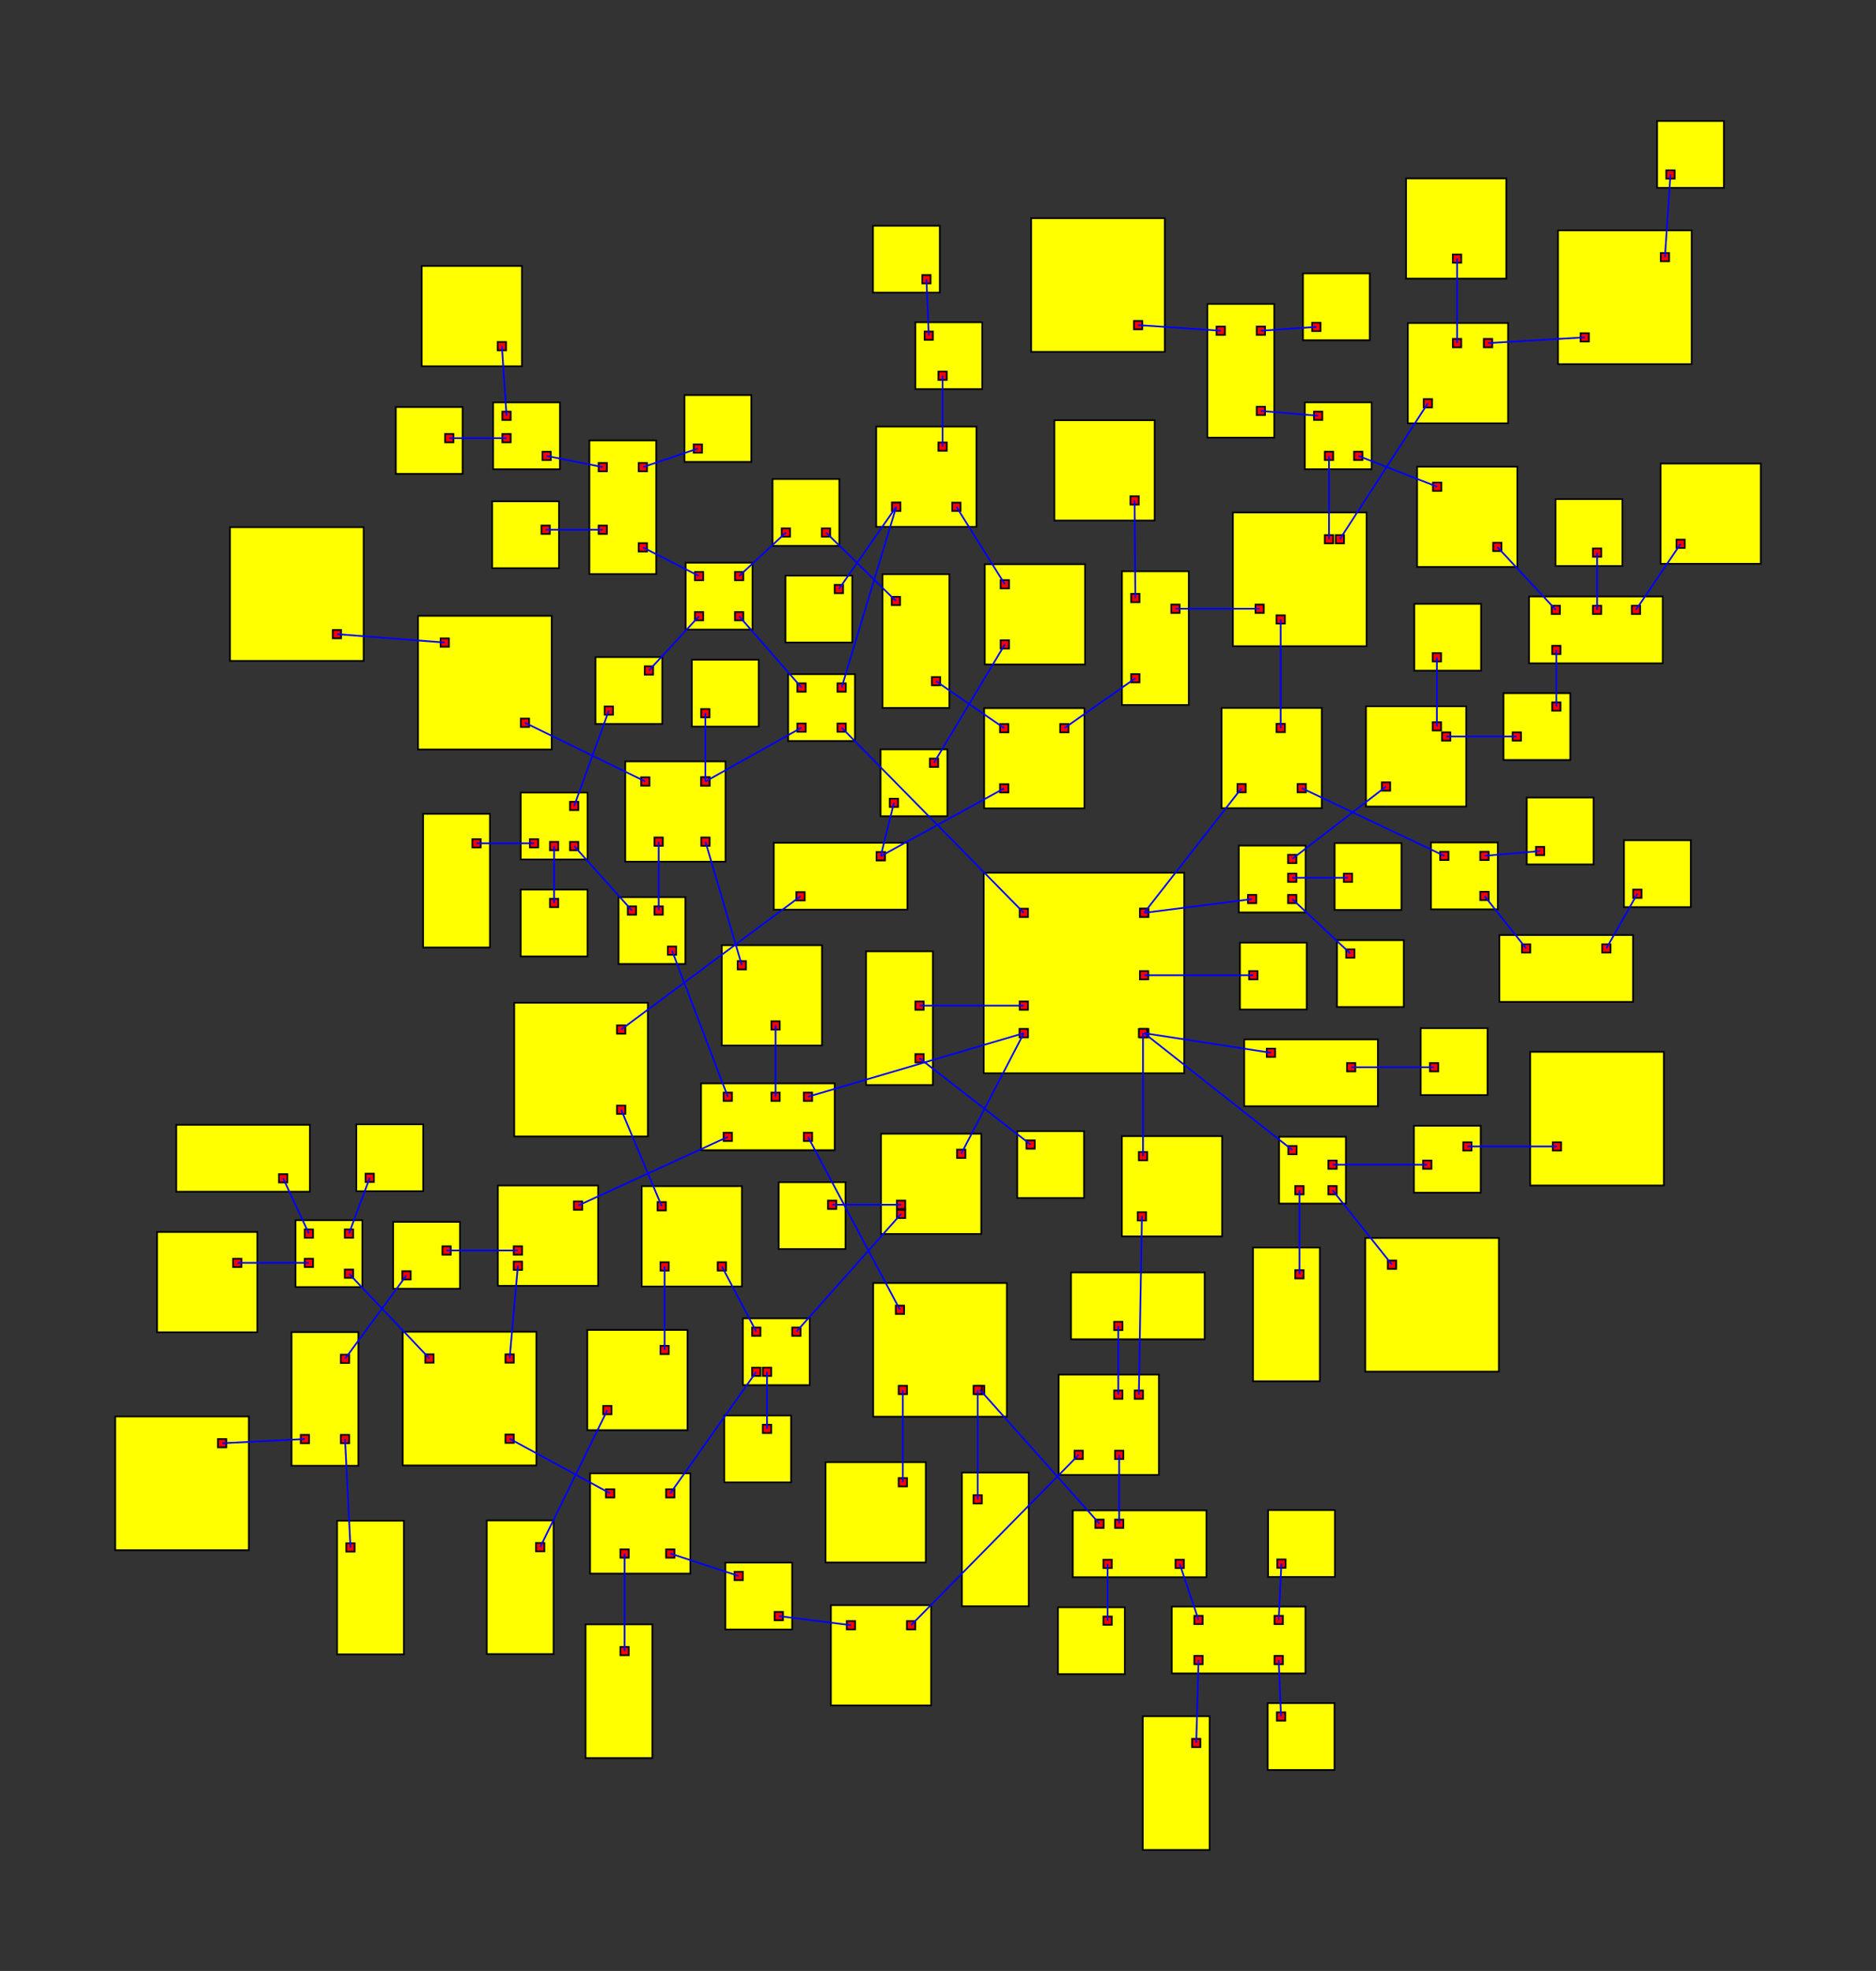 <svg width="100%" height="100%" viewBox="-291.196 -284.436 561.467 589.745"  xmlns="http://www.w3.org/2000/svg" xmlns:xlink="http://www.w3.org/1999/xlink" version="1.1">
<rect x="-291.196" y="-284.436" width="561.467" height="589.745" fill="#333333" stroke="none"/>
<rect x="3.226" y="-23.294" width="60" height="60" fill="yellow" stroke="black" stroke-width="0.5"><title>room 0</title></rect><rect x="49.976" y="23.456" width="2.5" height="2.5" fill="red" stroke="black" stroke-width="0.5"></rect><rect x="49.976" y="23.456" width="2.5" height="2.5" fill="red" stroke="black" stroke-width="0.5"></rect><rect x="13.976" y="23.456" width="2.5" height="2.5" fill="red" stroke="black" stroke-width="0.5"></rect><rect x="49.648" y="23.456" width="2.5" height="2.5" fill="red" stroke="black" stroke-width="0.5"></rect><rect x="13.976" y="23.456" width="2.5" height="2.5" fill="red" stroke="black" stroke-width="0.5"></rect><rect x="49.976" y="-12.544" width="2.5" height="2.5" fill="red" stroke="black" stroke-width="0.5"></rect><rect x="49.976" y="-12.544" width="2.5" height="2.5" fill="red" stroke="black" stroke-width="0.5"></rect><rect x="13.976" y="-12.544" width="2.5" height="2.5" fill="red" stroke="black" stroke-width="0.5"></rect><rect x="49.976" y="6.125" width="2.5" height="2.5" fill="red" stroke="black" stroke-width="0.5"></rect><rect x="13.976" y="15.215" width="2.5" height="2.5" fill="red" stroke="black" stroke-width="0.5"></rect>
<rect x="81.194" y="26.575" width="40" height="20" fill="yellow" stroke="black" stroke-width="0.5"><title>room 1</title></rect><rect x="87.944" y="29.325" width="2.5" height="2.5" fill="red" stroke="black" stroke-width="0.5"></rect><rect x="111.944" y="33.651" width="2.5" height="2.5" fill="red" stroke="black" stroke-width="0.5"></rect>
<rect x="91.621" y="55.705" width="20" height="20" fill="yellow" stroke="black" stroke-width="0.5"><title>room 2</title></rect><rect x="94.371" y="58.455" width="2.5" height="2.5" fill="red" stroke="black" stroke-width="0.5"></rect><rect x="96.466" y="70.455" width="2.5" height="2.5" fill="red" stroke="black" stroke-width="0.5"></rect><rect x="106.37" y="70.455" width="2.5" height="2.5" fill="red" stroke="black" stroke-width="0.5"></rect><rect x="106.37" y="62.815" width="2.5" height="2.5" fill="red" stroke="black" stroke-width="0.5"></rect>
<rect x="-81.376" y="39.732" width="40" height="20" fill="yellow" stroke="black" stroke-width="0.5"><title>room 3</title></rect><rect x="-50.626" y="42.482" width="2.5" height="2.5" fill="red" stroke="black" stroke-width="0.5"></rect><rect x="-50.626" y="54.482" width="2.5" height="2.5" fill="red" stroke="black" stroke-width="0.5"></rect><rect x="-60.329" y="42.482" width="2.5" height="2.5" fill="red" stroke="black" stroke-width="0.5"></rect><rect x="-74.626" y="54.482" width="2.5" height="2.5" fill="red" stroke="black" stroke-width="0.5"></rect><rect x="-74.626" y="42.482" width="2.5" height="2.5" fill="red" stroke="black" stroke-width="0.5"></rect>
<rect x="44.571" y="55.519" width="30" height="30" fill="yellow" stroke="black" stroke-width="0.5"><title>room 4</title></rect><rect x="49.648" y="60.269" width="2.5" height="2.5" fill="red" stroke="black" stroke-width="0.5"></rect><rect x="49.321" y="78.269" width="2.5" height="2.5" fill="red" stroke="black" stroke-width="0.5"></rect>
<rect x="-27.513" y="54.796" width="30" height="30" fill="yellow" stroke="black" stroke-width="0.5"><title>room 5</title></rect><rect x="-4.763" y="59.546" width="2.5" height="2.5" fill="red" stroke="black" stroke-width="0.5"></rect><rect x="-22.763" y="74.806" width="2.5" height="2.5" fill="red" stroke="black" stroke-width="0.5"></rect><rect x="-22.763" y="77.546" width="2.5" height="2.5" fill="red" stroke="black" stroke-width="0.5"></rect>
<rect x="79.554" y="-31.423" width="20" height="20" fill="yellow" stroke="black" stroke-width="0.5"><title>room 6</title></rect><rect x="82.304" y="-16.673" width="2.5" height="2.5" fill="red" stroke="black" stroke-width="0.5"></rect><rect x="94.304" y="-28.673" width="2.5" height="2.5" fill="red" stroke="black" stroke-width="0.5"></rect><rect x="94.304" y="-16.673" width="2.5" height="2.5" fill="red" stroke="black" stroke-width="0.5"></rect><rect x="94.304" y="-23.041" width="2.5" height="2.5" fill="red" stroke="black" stroke-width="0.5"></rect>
<rect x="74.404" y="-72.609" width="30" height="30" fill="yellow" stroke="black" stroke-width="0.5"><title>room 7</title></rect><rect x="79.154" y="-49.858" width="2.5" height="2.5" fill="red" stroke="black" stroke-width="0.5"></rect><rect x="90.853" y="-67.859" width="2.5" height="2.5" fill="red" stroke="black" stroke-width="0.5"></rect><rect x="97.154" y="-49.858" width="2.5" height="2.5" fill="red" stroke="black" stroke-width="0.5"></rect>
<rect x="-55.308" y="-82.71" width="20" height="20" fill="yellow" stroke="black" stroke-width="0.5"><title>room 8</title></rect><rect x="-40.558" y="-67.96" width="2.5" height="2.5" fill="red" stroke="black" stroke-width="0.5"></rect><rect x="-52.558" y="-79.96" width="2.5" height="2.5" fill="red" stroke="black" stroke-width="0.5"></rect><rect x="-40.558" y="-79.96" width="2.5" height="2.5" fill="red" stroke="black" stroke-width="0.5"></rect><rect x="-52.558" y="-67.96" width="2.5" height="2.5" fill="red" stroke="black" stroke-width="0.5"></rect>
<rect x="79.903" y="-2.376" width="20" height="20" fill="yellow" stroke="black" stroke-width="0.5"><title>room 9</title></rect><rect x="82.653" y="6.125" width="2.5" height="2.5" fill="red" stroke="black" stroke-width="0.5"></rect>
<rect x="-31.989" y="0.224" width="20" height="40" fill="yellow" stroke="black" stroke-width="0.5"><title>room 10</title></rect><rect x="-17.239" y="15.215" width="2.5" height="2.5" fill="red" stroke="black" stroke-width="0.5"></rect><rect x="-17.239" y="30.974" width="2.5" height="2.5" fill="red" stroke="black" stroke-width="0.5"></rect>
<rect x="134.009" y="23.227" width="20" height="20" fill="yellow" stroke="black" stroke-width="0.5"><title>room 11</title></rect><rect x="136.759" y="33.651" width="2.5" height="2.5" fill="red" stroke="black" stroke-width="0.5"></rect>
<rect x="83.811" y="88.868" width="20" height="40" fill="yellow" stroke="black" stroke-width="0.5"><title>room 12</title></rect><rect x="96.466" y="95.618" width="2.5" height="2.5" fill="red" stroke="black" stroke-width="0.5"></rect>
<rect x="117.414" y="85.99" width="40" height="40" fill="yellow" stroke="black" stroke-width="0.5"><title>room 13</title></rect><rect x="124.164" y="92.74" width="2.5" height="2.5" fill="red" stroke="black" stroke-width="0.5"></rect>
<rect x="131.975" y="52.425" width="20" height="20" fill="yellow" stroke="black" stroke-width="0.5"><title>room 14</title></rect><rect x="134.725" y="62.815" width="2.5" height="2.5" fill="red" stroke="black" stroke-width="0.5"></rect><rect x="146.725" y="57.35" width="2.5" height="2.5" fill="red" stroke="black" stroke-width="0.5"></rect>
<rect x="-29.856" y="99.472" width="40" height="40" fill="yellow" stroke="black" stroke-width="0.5"><title>room 15</title></rect><rect x="-23.106" y="106.222" width="2.5" height="2.5" fill="red" stroke="black" stroke-width="0.5"></rect><rect x="-22.236" y="130.222" width="2.5" height="2.5" fill="red" stroke="black" stroke-width="0.5"></rect><rect x="0.894" y="130.222" width="2.5" height="2.5" fill="red" stroke="black" stroke-width="0.5"></rect><rect x="0.169" y="130.222" width="2.5" height="2.5" fill="red" stroke="black" stroke-width="0.5"></rect>
<rect x="-75.176" y="-1.604" width="30" height="30" fill="yellow" stroke="black" stroke-width="0.5"><title>room 16</title></rect><rect x="-60.329" y="21.146" width="2.5" height="2.5" fill="red" stroke="black" stroke-width="0.5"></rect><rect x="-70.426" y="3.146" width="2.5" height="2.5" fill="red" stroke="black" stroke-width="0.5"></rect>
<rect x="-142.195" y="70.302" width="30" height="30" fill="yellow" stroke="black" stroke-width="0.5"><title>room 17</title></rect><rect x="-119.445" y="75.052" width="2.5" height="2.5" fill="red" stroke="black" stroke-width="0.5"></rect><rect x="-137.445" y="88.486" width="2.5" height="2.5" fill="red" stroke="black" stroke-width="0.5"></rect><rect x="-137.445" y="93.052" width="2.5" height="2.5" fill="red" stroke="black" stroke-width="0.5"></rect>
<rect x="-58.148" y="69.317" width="20" height="20" fill="yellow" stroke="black" stroke-width="0.5"><title>room 18</title></rect><rect x="-43.398" y="74.806" width="2.5" height="2.5" fill="red" stroke="black" stroke-width="0.5"></rect>
<rect x="-68.849" y="110.029" width="20" height="20" fill="yellow" stroke="black" stroke-width="0.5"><title>room 19</title></rect><rect x="-54.099" y="112.779" width="2.5" height="2.5" fill="red" stroke="black" stroke-width="0.5"></rect><rect x="-66.099" y="112.779" width="2.5" height="2.5" fill="red" stroke="black" stroke-width="0.5"></rect><rect x="-62.887" y="124.779" width="2.5" height="2.5" fill="red" stroke="black" stroke-width="0.5"></rect><rect x="-66.099" y="124.779" width="2.5" height="2.5" fill="red" stroke="black" stroke-width="0.5"></rect>
<rect x="117.63" y="-73.097" width="30" height="30" fill="yellow" stroke="black" stroke-width="0.5"><title>room 20</title></rect><rect x="122.38" y="-50.347" width="2.5" height="2.5" fill="red" stroke="black" stroke-width="0.5"></rect><rect x="140.38" y="-65.312" width="2.5" height="2.5" fill="red" stroke="black" stroke-width="0.5"></rect><rect x="137.605" y="-68.347" width="2.5" height="2.5" fill="red" stroke="black" stroke-width="0.5"></rect>
<rect x="108.942" y="-3.121" width="20" height="20" fill="yellow" stroke="black" stroke-width="0.5"><title>room 21</title></rect><rect x="111.692" y="-0.371" width="2.5" height="2.5" fill="red" stroke="black" stroke-width="0.5"></rect>
<rect x="108.244" y="-32.159" width="20" height="20" fill="yellow" stroke="black" stroke-width="0.5"><title>room 22</title></rect><rect x="110.994" y="-23.041" width="2.5" height="2.5" fill="red" stroke="black" stroke-width="0.5"></rect>
<rect x="77.802" y="-131.088" width="40" height="40" fill="yellow" stroke="black" stroke-width="0.5"><title>room 23</title></rect><rect x="90.853" y="-100.338" width="2.5" height="2.5" fill="red" stroke="black" stroke-width="0.5"></rect><rect x="105.309" y="-124.338" width="2.5" height="2.5" fill="red" stroke="black" stroke-width="0.5"></rect><rect x="84.552" y="-103.538" width="2.5" height="2.5" fill="red" stroke="black" stroke-width="0.5"></rect><rect x="108.552" y="-124.338" width="2.5" height="2.5" fill="red" stroke="black" stroke-width="0.5"></rect>
<rect x="137.084" y="-32.345" width="20" height="20" fill="yellow" stroke="black" stroke-width="0.5"><title>room 24</title></rect><rect x="139.834" y="-29.595" width="2.5" height="2.5" fill="red" stroke="black" stroke-width="0.5"></rect><rect x="151.834" y="-17.595" width="2.5" height="2.5" fill="red" stroke="black" stroke-width="0.5"></rect><rect x="151.834" y="-29.595" width="2.5" height="2.5" fill="red" stroke="black" stroke-width="0.5"></rect>
<rect x="-85.984" y="-116.061" width="20" height="20" fill="yellow" stroke="black" stroke-width="0.5"><title>room 25</title></rect><rect x="-71.234" y="-101.311" width="2.5" height="2.5" fill="red" stroke="black" stroke-width="0.5"></rect><rect x="-71.234" y="-113.311" width="2.5" height="2.5" fill="red" stroke="black" stroke-width="0.5"></rect><rect x="-83.234" y="-101.311" width="2.5" height="2.5" fill="red" stroke="black" stroke-width="0.5"></rect><rect x="-83.234" y="-113.311" width="2.5" height="2.5" fill="red" stroke="black" stroke-width="0.5"></rect>
<rect x="-28.959" y="-156.797" width="30" height="30" fill="yellow" stroke="black" stroke-width="0.5"><title>room 26</title></rect><rect x="-24.209" y="-134.047" width="2.5" height="2.5" fill="red" stroke="black" stroke-width="0.5"></rect><rect x="-10.343" y="-152.047" width="2.5" height="2.5" fill="red" stroke="black" stroke-width="0.5"></rect><rect x="-24.209" y="-134.047" width="2.5" height="2.5" fill="red" stroke="black" stroke-width="0.5"></rect><rect x="-6.209" y="-134.047" width="2.5" height="2.5" fill="red" stroke="black" stroke-width="0.5"></rect>
<rect x="13.249" y="54.035" width="20" height="20" fill="yellow" stroke="black" stroke-width="0.5"><title>room 27</title></rect><rect x="15.999" y="56.785" width="2.5" height="2.5" fill="red" stroke="black" stroke-width="0.5"></rect>
<rect x="166.788" y="30.295" width="40" height="40" fill="yellow" stroke="black" stroke-width="0.5"><title>room 28</title></rect><rect x="173.538" y="57.35" width="2.5" height="2.5" fill="red" stroke="black" stroke-width="0.5"></rect>
<rect x="-44.115" y="153.085" width="30" height="30" fill="yellow" stroke="black" stroke-width="0.5"><title>room 29</title></rect><rect x="-22.236" y="157.835" width="2.5" height="2.5" fill="red" stroke="black" stroke-width="0.5"></rect>
<rect x="29.874" y="167.507" width="40" height="20" fill="yellow" stroke="black" stroke-width="0.5"><title>room 30</title></rect><rect x="36.624" y="170.257" width="2.5" height="2.5" fill="red" stroke="black" stroke-width="0.5"></rect><rect x="39.046" y="182.257" width="2.5" height="2.5" fill="red" stroke="black" stroke-width="0.5"></rect><rect x="60.624" y="182.257" width="2.5" height="2.5" fill="red" stroke="black" stroke-width="0.5"></rect><rect x="42.512" y="170.257" width="2.5" height="2.5" fill="red" stroke="black" stroke-width="0.5"></rect>
<rect x="-3.307" y="156.187" width="20" height="40" fill="yellow" stroke="black" stroke-width="0.5"><title>room 31</title></rect><rect x="0.169" y="162.937" width="2.5" height="2.5" fill="red" stroke="black" stroke-width="0.5"></rect>
<rect x="-104.064" y="-56.602" width="30" height="30" fill="yellow" stroke="black" stroke-width="0.5"><title>room 32</title></rect><rect x="-81.314" y="-51.852" width="2.5" height="2.5" fill="red" stroke="black" stroke-width="0.5"></rect><rect x="-81.314" y="-33.852" width="2.5" height="2.5" fill="red" stroke="black" stroke-width="0.5"></rect><rect x="-81.347" y="-51.852" width="2.5" height="2.5" fill="red" stroke="black" stroke-width="0.5"></rect><rect x="-99.314" y="-51.852" width="2.5" height="2.5" fill="red" stroke="black" stroke-width="0.5"></rect><rect x="-95.317" y="-33.852" width="2.5" height="2.5" fill="red" stroke="black" stroke-width="0.5"></rect>
<rect x="-173.536" y="81.169" width="20" height="20" fill="yellow" stroke="black" stroke-width="0.5"><title>room 33</title></rect><rect x="-158.786" y="88.486" width="2.5" height="2.5" fill="red" stroke="black" stroke-width="0.5"></rect><rect x="-170.786" y="95.919" width="2.5" height="2.5" fill="red" stroke="black" stroke-width="0.5"></rect>
<rect x="-170.669" y="114.058" width="40" height="40" fill="yellow" stroke="black" stroke-width="0.5"><title>room 34</title></rect><rect x="-139.919" y="120.808" width="2.5" height="2.5" fill="red" stroke="black" stroke-width="0.5"></rect><rect x="-163.919" y="120.808" width="2.5" height="2.5" fill="red" stroke="black" stroke-width="0.5"></rect><rect x="-139.919" y="144.808" width="2.5" height="2.5" fill="red" stroke="black" stroke-width="0.5"></rect>
<rect x="-99.149" y="70.504" width="30" height="30" fill="yellow" stroke="black" stroke-width="0.5"><title>room 35</title></rect><rect x="-76.399" y="93.254" width="2.5" height="2.5" fill="red" stroke="black" stroke-width="0.5"></rect><rect x="-93.538" y="93.254" width="2.5" height="2.5" fill="red" stroke="black" stroke-width="0.5"></rect><rect x="-94.399" y="75.254" width="2.5" height="2.5" fill="red" stroke="black" stroke-width="0.5"></rect>
<rect x="-74.425" y="139.12" width="20" height="20" fill="yellow" stroke="black" stroke-width="0.5"><title>room 36</title></rect><rect x="-62.887" y="141.87" width="2.5" height="2.5" fill="red" stroke="black" stroke-width="0.5"></rect>
<rect x="158.772" y="-77.028" width="20" height="20" fill="yellow" stroke="black" stroke-width="0.5"><title>room 37</title></rect><rect x="161.522" y="-65.312" width="2.5" height="2.5" fill="red" stroke="black" stroke-width="0.5"></rect><rect x="173.353" y="-74.278" width="2.5" height="2.5" fill="red" stroke="black" stroke-width="0.5"></rect>
<rect x="132.079" y="-103.756" width="20" height="20" fill="yellow" stroke="black" stroke-width="0.5"><title>room 38</title></rect><rect x="137.605" y="-89.006" width="2.5" height="2.5" fill="red" stroke="black" stroke-width="0.5"></rect>
<rect x="99.316" y="-164.032" width="20" height="20" fill="yellow" stroke="black" stroke-width="0.5"><title>room 39</title></rect><rect x="105.309" y="-149.282" width="2.5" height="2.5" fill="red" stroke="black" stroke-width="0.5"></rect><rect x="102.066" y="-161.282" width="2.5" height="2.5" fill="red" stroke="black" stroke-width="0.5"></rect><rect x="114.066" y="-149.282" width="2.5" height="2.5" fill="red" stroke="black" stroke-width="0.5"></rect>
<rect x="44.6" y="-113.488" width="20" height="40" fill="yellow" stroke="black" stroke-width="0.5"><title>room 40</title></rect><rect x="59.35" y="-103.538" width="2.5" height="2.5" fill="red" stroke="black" stroke-width="0.5"></rect><rect x="47.35" y="-82.738" width="2.5" height="2.5" fill="red" stroke="black" stroke-width="0.5"></rect><rect x="47.35" y="-106.738" width="2.5" height="2.5" fill="red" stroke="black" stroke-width="0.5"></rect>
<rect x="130.156" y="-187.776" width="30" height="30" fill="yellow" stroke="black" stroke-width="0.5"><title>room 41</title></rect><rect x="134.906" y="-165.026" width="2.5" height="2.5" fill="red" stroke="black" stroke-width="0.5"></rect><rect x="152.906" y="-183.026" width="2.5" height="2.5" fill="red" stroke="black" stroke-width="0.5"></rect><rect x="143.641" y="-183.026" width="2.5" height="2.5" fill="red" stroke="black" stroke-width="0.5"></rect>
<rect x="157.562" y="-4.648" width="40" height="20" fill="yellow" stroke="black" stroke-width="0.5"><title>room 42</title></rect><rect x="164.312" y="-1.898" width="2.5" height="2.5" fill="red" stroke="black" stroke-width="0.5"></rect><rect x="188.312" y="-1.898" width="2.5" height="2.5" fill="red" stroke="black" stroke-width="0.5"></rect>
<rect x="165.745" y="-45.794" width="20" height="20" fill="yellow" stroke="black" stroke-width="0.5"><title>room 43</title></rect><rect x="168.495" y="-31.044" width="2.5" height="2.5" fill="red" stroke="black" stroke-width="0.5"></rect>
<rect x="-59.986" y="-141.094" width="20" height="20" fill="yellow" stroke="black" stroke-width="0.5"><title>room 44</title></rect><rect x="-57.236" y="-126.344" width="2.5" height="2.5" fill="red" stroke="black" stroke-width="0.5"></rect><rect x="-45.236" y="-126.344" width="2.5" height="2.5" fill="red" stroke="black" stroke-width="0.5"></rect>
<rect x="-112.978" y="-87.819" width="20" height="20" fill="yellow" stroke="black" stroke-width="0.5"><title>room 45</title></rect><rect x="-98.228" y="-85.069" width="2.5" height="2.5" fill="red" stroke="black" stroke-width="0.5"></rect><rect x="-110.228" y="-73.069" width="2.5" height="2.5" fill="red" stroke="black" stroke-width="0.5"></rect>
<rect x="-114.795" y="-152.659" width="20" height="40" fill="yellow" stroke="black" stroke-width="0.5"><title>room 46</title></rect><rect x="-100.045" y="-121.909" width="2.5" height="2.5" fill="red" stroke="black" stroke-width="0.5"></rect><rect x="-112.045" y="-145.909" width="2.5" height="2.5" fill="red" stroke="black" stroke-width="0.5"></rect><rect x="-100.045" y="-145.909" width="2.5" height="2.5" fill="red" stroke="black" stroke-width="0.5"></rect><rect x="-112.045" y="-127.178" width="2.5" height="2.5" fill="red" stroke="black" stroke-width="0.5"></rect>
<rect x="-17.226" y="-188.002" width="20" height="20" fill="yellow" stroke="black" stroke-width="0.5"><title>room 47</title></rect><rect x="-10.343" y="-173.252" width="2.5" height="2.5" fill="red" stroke="black" stroke-width="0.5"></rect><rect x="-14.476" y="-185.252" width="2.5" height="2.5" fill="red" stroke="black" stroke-width="0.5"></rect>
<rect x="-56.124" y="-112.183" width="20" height="20" fill="yellow" stroke="black" stroke-width="0.5"><title>room 48</title></rect><rect x="-41.374" y="-109.433" width="2.5" height="2.5" fill="red" stroke="black" stroke-width="0.5"></rect>
<rect x="3.542" y="-115.614" width="30" height="30" fill="yellow" stroke="black" stroke-width="0.5"><title>room 49</title></rect><rect x="8.292" y="-110.864" width="2.5" height="2.5" fill="red" stroke="black" stroke-width="0.5"></rect><rect x="8.292" y="-92.864" width="2.5" height="2.5" fill="red" stroke="black" stroke-width="0.5"></rect>
<rect x="25.452" y="196.504" width="20" height="20" fill="yellow" stroke="black" stroke-width="0.5"><title>room 50</title></rect><rect x="39.046" y="199.254" width="2.5" height="2.5" fill="red" stroke="black" stroke-width="0.5"></rect>
<rect x="59.505" y="196.291" width="40" height="20" fill="yellow" stroke="black" stroke-width="0.5"><title>room 51</title></rect><rect x="66.255" y="199.041" width="2.5" height="2.5" fill="red" stroke="black" stroke-width="0.5"></rect><rect x="90.255" y="211.041" width="2.5" height="2.5" fill="red" stroke="black" stroke-width="0.5"></rect><rect x="90.255" y="199.041" width="2.5" height="2.5" fill="red" stroke="black" stroke-width="0.5"></rect><rect x="66.255" y="211.041" width="2.5" height="2.5" fill="red" stroke="black" stroke-width="0.5"></rect>
<rect x="25.649" y="126.877" width="30" height="30" fill="yellow" stroke="black" stroke-width="0.5"><title>room 52</title></rect><rect x="48.399" y="131.627" width="2.5" height="2.5" fill="red" stroke="black" stroke-width="0.5"></rect><rect x="42.512" y="149.627" width="2.5" height="2.5" fill="red" stroke="black" stroke-width="0.5"></rect><rect x="42.249" y="131.627" width="2.5" height="2.5" fill="red" stroke="black" stroke-width="0.5"></rect><rect x="30.399" y="149.627" width="2.5" height="2.5" fill="red" stroke="black" stroke-width="0.5"></rect>
<rect x="-84.13" y="-87.034" width="20" height="20" fill="yellow" stroke="black" stroke-width="0.5"><title>room 53</title></rect><rect x="-81.347" y="-72.284" width="2.5" height="2.5" fill="red" stroke="black" stroke-width="0.5"></rect>
<rect x="-166.077" y="-100.167" width="40" height="40" fill="yellow" stroke="black" stroke-width="0.5"><title>room 54</title></rect><rect x="-135.327" y="-69.417" width="2.5" height="2.5" fill="red" stroke="black" stroke-width="0.5"></rect><rect x="-159.327" y="-93.417" width="2.5" height="2.5" fill="red" stroke="black" stroke-width="0.5"></rect>
<rect x="-203.938" y="114.152" width="20" height="40" fill="yellow" stroke="black" stroke-width="0.5"><title>room 55</title></rect><rect x="-189.188" y="120.902" width="2.5" height="2.5" fill="red" stroke="black" stroke-width="0.5"></rect><rect x="-189.188" y="144.902" width="2.5" height="2.5" fill="red" stroke="black" stroke-width="0.5"></rect><rect x="-201.188" y="144.902" width="2.5" height="2.5" fill="red" stroke="black" stroke-width="0.5"></rect>
<rect x="-202.753" y="80.676" width="20" height="20" fill="yellow" stroke="black" stroke-width="0.5"><title>room 56</title></rect><rect x="-188.003" y="95.426" width="2.5" height="2.5" fill="red" stroke="black" stroke-width="0.5"></rect><rect x="-200.003" y="83.426" width="2.5" height="2.5" fill="red" stroke="black" stroke-width="0.5"></rect><rect x="-200.003" y="92.188" width="2.5" height="2.5" fill="red" stroke="black" stroke-width="0.5"></rect><rect x="-188.003" y="83.426" width="2.5" height="2.5" fill="red" stroke="black" stroke-width="0.5"></rect>
<rect x="-114.59" y="156.417" width="30" height="30" fill="yellow" stroke="black" stroke-width="0.5"><title>room 57</title></rect><rect x="-91.84" y="161.167" width="2.5" height="2.5" fill="red" stroke="black" stroke-width="0.5"></rect><rect x="-109.84" y="161.167" width="2.5" height="2.5" fill="red" stroke="black" stroke-width="0.5"></rect><rect x="-91.84" y="179.167" width="2.5" height="2.5" fill="red" stroke="black" stroke-width="0.5"></rect><rect x="-105.516" y="179.167" width="2.5" height="2.5" fill="red" stroke="black" stroke-width="0.5"></rect>
<rect x="-115.426" y="113.506" width="30" height="30" fill="yellow" stroke="black" stroke-width="0.5"><title>room 58</title></rect><rect x="-93.538" y="118.256" width="2.5" height="2.5" fill="red" stroke="black" stroke-width="0.5"></rect><rect x="-110.676" y="136.256" width="2.5" height="2.5" fill="red" stroke="black" stroke-width="0.5"></rect>
<rect x="-137.287" y="15.614" width="40" height="40" fill="yellow" stroke="black" stroke-width="0.5"><title>room 59</title></rect><rect x="-106.537" y="46.364" width="2.5" height="2.5" fill="red" stroke="black" stroke-width="0.5"></rect><rect x="-106.537" y="22.364" width="2.5" height="2.5" fill="red" stroke="black" stroke-width="0.5"></rect>
<rect x="166.435" y="-105.958" width="40" height="20" fill="yellow" stroke="black" stroke-width="0.5"><title>room 60</title></rect><rect x="173.353" y="-91.208" width="2.5" height="2.5" fill="red" stroke="black" stroke-width="0.5"></rect><rect x="197.185" y="-103.208" width="2.5" height="2.5" fill="red" stroke="black" stroke-width="0.5"></rect><rect x="185.547" y="-103.208" width="2.5" height="2.5" fill="red" stroke="black" stroke-width="0.5"></rect><rect x="173.185" y="-103.208" width="2.5" height="2.5" fill="red" stroke="black" stroke-width="0.5"></rect>
<rect x="70.167" y="-193.482" width="20" height="40" fill="yellow" stroke="black" stroke-width="0.5"><title>room 61</title></rect><rect x="84.917" y="-162.732" width="2.5" height="2.5" fill="red" stroke="black" stroke-width="0.5"></rect><rect x="84.917" y="-186.732" width="2.5" height="2.5" fill="red" stroke="black" stroke-width="0.5"></rect><rect x="72.917" y="-186.732" width="2.5" height="2.5" fill="red" stroke="black" stroke-width="0.5"></rect>
<rect x="3.353" y="-72.554" width="30" height="30" fill="yellow" stroke="black" stroke-width="0.5"><title>room 62</title></rect><rect x="26.103" y="-67.804" width="2.5" height="2.5" fill="red" stroke="black" stroke-width="0.5"></rect><rect x="8.103" y="-49.804" width="2.5" height="2.5" fill="red" stroke="black" stroke-width="0.5"></rect><rect x="8.103" y="-67.804" width="2.5" height="2.5" fill="red" stroke="black" stroke-width="0.5"></rect>
<rect x="24.378" y="-158.689" width="30" height="30" fill="yellow" stroke="black" stroke-width="0.5"><title>room 63</title></rect><rect x="47.128" y="-135.939" width="2.5" height="2.5" fill="red" stroke="black" stroke-width="0.5"></rect>
<rect x="175.104" y="-215.49" width="40" height="40" fill="yellow" stroke="black" stroke-width="0.5"><title>room 64</title></rect><rect x="181.854" y="-184.74" width="2.5" height="2.5" fill="red" stroke="black" stroke-width="0.5"></rect><rect x="205.854" y="-208.74" width="2.5" height="2.5" fill="red" stroke="black" stroke-width="0.5"></rect>
<rect x="129.626" y="-231.055" width="30" height="30" fill="yellow" stroke="black" stroke-width="0.5"><title>room 65</title></rect><rect x="143.641" y="-208.305" width="2.5" height="2.5" fill="red" stroke="black" stroke-width="0.5"></rect>
<rect x="194.847" y="-33.008" width="20" height="20" fill="yellow" stroke="black" stroke-width="0.5"><title>room 66</title></rect><rect x="197.597" y="-18.258" width="2.5" height="2.5" fill="red" stroke="black" stroke-width="0.5"></rect>
<rect x="-135.354" y="-47.273" width="20" height="20" fill="yellow" stroke="black" stroke-width="0.5"><title>room 67</title></rect><rect x="-120.604" y="-44.523" width="2.5" height="2.5" fill="red" stroke="black" stroke-width="0.5"></rect><rect x="-126.608" y="-32.523" width="2.5" height="2.5" fill="red" stroke="black" stroke-width="0.5"></rect><rect x="-120.604" y="-32.523" width="2.5" height="2.5" fill="red" stroke="black" stroke-width="0.5"></rect><rect x="-132.604" y="-33.349" width="2.5" height="2.5" fill="red" stroke="black" stroke-width="0.5"></rect>
<rect x="-143.601" y="-164.021" width="20" height="20" fill="yellow" stroke="black" stroke-width="0.5"><title>room 68</title></rect><rect x="-128.851" y="-149.271" width="2.5" height="2.5" fill="red" stroke="black" stroke-width="0.5"></rect><rect x="-140.851" y="-154.581" width="2.5" height="2.5" fill="red" stroke="black" stroke-width="0.5"></rect><rect x="-140.851" y="-161.271" width="2.5" height="2.5" fill="red" stroke="black" stroke-width="0.5"></rect>
<rect x="-86.333" y="-166.222" width="20" height="20" fill="yellow" stroke="black" stroke-width="0.5"><title>room 69</title></rect><rect x="-83.583" y="-151.472" width="2.5" height="2.5" fill="red" stroke="black" stroke-width="0.5"></rect>
<rect x="-143.892" y="-134.436" width="20" height="20" fill="yellow" stroke="black" stroke-width="0.5"><title>room 70</title></rect><rect x="-129.142" y="-127.178" width="2.5" height="2.5" fill="red" stroke="black" stroke-width="0.5"></rect>
<rect x="-29.926" y="-216.885" width="20" height="20" fill="yellow" stroke="black" stroke-width="0.5"><title>room 71</title></rect><rect x="-15.176" y="-202.135" width="2.5" height="2.5" fill="red" stroke="black" stroke-width="0.5"></rect>
<rect x="-27.653" y="-60.209" width="20" height="20" fill="yellow" stroke="black" stroke-width="0.5"><title>room 72</title></rect><rect x="-12.903" y="-57.459" width="2.5" height="2.5" fill="red" stroke="black" stroke-width="0.5"></rect><rect x="-24.903" y="-45.459" width="2.5" height="2.5" fill="red" stroke="black" stroke-width="0.5"></rect>
<rect x="88.208" y="225.179" width="20" height="20" fill="yellow" stroke="black" stroke-width="0.5"><title>room 73</title></rect><rect x="90.958" y="227.929" width="2.5" height="2.5" fill="red" stroke="black" stroke-width="0.5"></rect>
<rect x="88.32" y="167.424" width="20" height="20" fill="yellow" stroke="black" stroke-width="0.5"><title>room 74</title></rect><rect x="91.07" y="182.174" width="2.5" height="2.5" fill="red" stroke="black" stroke-width="0.5"></rect>
<rect x="50.821" y="229.096" width="20" height="40" fill="yellow" stroke="black" stroke-width="0.5"><title>room 75</title></rect><rect x="65.571" y="235.846" width="2.5" height="2.5" fill="red" stroke="black" stroke-width="0.5"></rect>
<rect x="29.348" y="96.31" width="40" height="20" fill="yellow" stroke="black" stroke-width="0.5"><title>room 76</title></rect><rect x="42.249" y="111.06" width="2.5" height="2.5" fill="red" stroke="black" stroke-width="0.5"></rect>
<rect x="-42.518" y="195.866" width="30" height="30" fill="yellow" stroke="black" stroke-width="0.5"><title>room 77</title></rect><rect x="-19.768" y="200.616" width="2.5" height="2.5" fill="red" stroke="black" stroke-width="0.5"></rect><rect x="-37.768" y="200.616" width="2.5" height="2.5" fill="red" stroke="black" stroke-width="0.5"></rect>
<rect x="-222.36" y="-126.68" width="40" height="40" fill="yellow" stroke="black" stroke-width="0.5"><title>room 78</title></rect><rect x="-191.61" y="-95.93" width="2.5" height="2.5" fill="red" stroke="black" stroke-width="0.5"></rect>
<rect x="-190.305" y="170.596" width="20" height="40" fill="yellow" stroke="black" stroke-width="0.5"><title>room 79</title></rect><rect x="-187.555" y="177.346" width="2.5" height="2.5" fill="red" stroke="black" stroke-width="0.5"></rect>
<rect x="-256.72" y="139.41" width="40" height="40" fill="yellow" stroke="black" stroke-width="0.5"><title>room 80</title></rect><rect x="-225.97" y="146.16" width="2.5" height="2.5" fill="red" stroke="black" stroke-width="0.5"></rect>
<rect x="-238.458" y="52.141" width="40" height="20" fill="yellow" stroke="black" stroke-width="0.5"><title>room 81</title></rect><rect x="-207.708" y="66.891" width="2.5" height="2.5" fill="red" stroke="black" stroke-width="0.5"></rect>
<rect x="-244.185" y="84.2" width="30" height="30" fill="yellow" stroke="black" stroke-width="0.5"><title>room 82</title></rect><rect x="-221.435" y="92.188" width="2.5" height="2.5" fill="red" stroke="black" stroke-width="0.5"></rect>
<rect x="-184.543" y="51.988" width="20" height="20" fill="yellow" stroke="black" stroke-width="0.5"><title>room 83</title></rect><rect x="-181.793" y="66.738" width="2.5" height="2.5" fill="red" stroke="black" stroke-width="0.5"></rect>
<rect x="-74.111" y="183.131" width="20" height="20" fill="yellow" stroke="black" stroke-width="0.5"><title>room 84</title></rect><rect x="-71.361" y="185.881" width="2.5" height="2.5" fill="red" stroke="black" stroke-width="0.5"></rect><rect x="-59.361" y="197.881" width="2.5" height="2.5" fill="red" stroke="black" stroke-width="0.5"></rect>
<rect x="-115.943" y="201.612" width="20" height="40" fill="yellow" stroke="black" stroke-width="0.5"><title>room 85</title></rect><rect x="-105.516" y="208.362" width="2.5" height="2.5" fill="red" stroke="black" stroke-width="0.5"></rect>
<rect x="-145.521" y="170.502" width="20" height="40" fill="yellow" stroke="black" stroke-width="0.5"><title>room 86</title></rect><rect x="-130.771" y="177.252" width="2.5" height="2.5" fill="red" stroke="black" stroke-width="0.5"></rect>
<rect x="205.795" y="-145.73" width="30" height="30" fill="yellow" stroke="black" stroke-width="0.5"><title>room 87</title></rect><rect x="210.545" y="-122.98" width="2.5" height="2.5" fill="red" stroke="black" stroke-width="0.5"></rect>
<rect x="174.371" y="-135.088" width="20" height="20" fill="yellow" stroke="black" stroke-width="0.5"><title>room 88</title></rect><rect x="185.547" y="-120.338" width="2.5" height="2.5" fill="red" stroke="black" stroke-width="0.5"></rect>
<rect x="132.923" y="-144.794" width="30" height="30" fill="yellow" stroke="black" stroke-width="0.5"><title>room 89</title></rect><rect x="137.673" y="-140.044" width="2.5" height="2.5" fill="red" stroke="black" stroke-width="0.5"></rect><rect x="155.673" y="-122.044" width="2.5" height="2.5" fill="red" stroke="black" stroke-width="0.5"></rect>
<rect x="98.768" y="-202.62" width="20" height="20" fill="yellow" stroke="black" stroke-width="0.5"><title>room 90</title></rect><rect x="101.518" y="-187.87" width="2.5" height="2.5" fill="red" stroke="black" stroke-width="0.5"></rect>
<rect x="17.424" y="-219.152" width="40" height="40" fill="yellow" stroke="black" stroke-width="0.5"><title>room 91</title></rect><rect x="48.174" y="-188.402" width="2.5" height="2.5" fill="red" stroke="black" stroke-width="0.5"></rect>
<rect x="-59.609" y="-32.254" width="40" height="20" fill="yellow" stroke="black" stroke-width="0.5"><title>room 92</title></rect><rect x="-52.859" y="-17.503" width="2.5" height="2.5" fill="red" stroke="black" stroke-width="0.5"></rect><rect x="-28.859" y="-29.503" width="2.5" height="2.5" fill="red" stroke="black" stroke-width="0.5"></rect><rect x="-28.859" y="-29.503" width="2.5" height="2.5" fill="red" stroke="black" stroke-width="0.5"></rect>
<rect x="-27.06" y="-112.61" width="20" height="40" fill="yellow" stroke="black" stroke-width="0.5"><title>room 93</title></rect><rect x="-24.31" y="-105.86" width="2.5" height="2.5" fill="red" stroke="black" stroke-width="0.5"></rect><rect x="-12.31" y="-81.86" width="2.5" height="2.5" fill="red" stroke="black" stroke-width="0.5"></rect>
<rect x="204.755" y="-248.224" width="20" height="20" fill="yellow" stroke="black" stroke-width="0.5"><title>room 94</title></rect><rect x="207.505" y="-233.474" width="2.5" height="2.5" fill="red" stroke="black" stroke-width="0.5"></rect>
<rect x="-135.361" y="-18.248" width="20" height="20" fill="yellow" stroke="black" stroke-width="0.5"><title>room 95</title></rect><rect x="-126.608" y="-15.498" width="2.5" height="2.5" fill="red" stroke="black" stroke-width="0.5"></rect>
<rect x="-106.069" y="-15.988" width="20" height="20" fill="yellow" stroke="black" stroke-width="0.5"><title>room 96</title></rect><rect x="-91.319" y="-1.238" width="2.5" height="2.5" fill="red" stroke="black" stroke-width="0.5"></rect><rect x="-95.317" y="-13.238" width="2.5" height="2.5" fill="red" stroke="black" stroke-width="0.5"></rect><rect x="-103.319" y="-13.238" width="2.5" height="2.5" fill="red" stroke="black" stroke-width="0.5"></rect>
<rect x="-164.571" y="-40.925" width="20" height="40" fill="yellow" stroke="black" stroke-width="0.5"><title>room 97</title></rect><rect x="-149.821" y="-33.349" width="2.5" height="2.5" fill="red" stroke="black" stroke-width="0.5"></rect>
<rect x="-172.739" y="-162.642" width="20" height="20" fill="yellow" stroke="black" stroke-width="0.5"><title>room 98</title></rect><rect x="-157.989" y="-154.581" width="2.5" height="2.5" fill="red" stroke="black" stroke-width="0.5"></rect>
<rect x="-164.984" y="-204.855" width="30" height="30" fill="yellow" stroke="black" stroke-width="0.5"><title>room 99</title></rect><rect x="-142.234" y="-182.105" width="2.5" height="2.5" fill="red" stroke="black" stroke-width="0.5"></rect>
<line x1="51.226" y1="24.706" x2="89.194" y2="30.575" stroke-width="0.5" stroke="blue" />
<line x1="51.226" y1="24.706" x2="95.62" y2="59.705" stroke-width="0.5" stroke="blue" />
<line x1="15.226" y1="24.706" x2="-49.376" y2="43.732" stroke-width="0.5" stroke="blue" />
<line x1="50.898" y1="24.706" x2="50.898" y2="61.519" stroke-width="0.5" stroke="blue" />
<line x1="15.226" y1="24.706" x2="-3.513" y2="60.796" stroke-width="0.5" stroke="blue" />
<line x1="51.226" y1="-11.294" x2="83.554" y2="-15.423" stroke-width="0.5" stroke="blue" />
<line x1="51.226" y1="-11.294" x2="80.404" y2="-48.608" stroke-width="0.5" stroke="blue" />
<line x1="15.226" y1="-11.294" x2="-39.308" y2="-66.71" stroke-width="0.5" stroke="blue" />
<line x1="51.226" y1="7.375" x2="83.903" y2="7.375" stroke-width="0.5" stroke="blue" />
<line x1="15.226" y1="16.465" x2="-15.989" y2="16.465" stroke-width="0.5" stroke="blue" />
<line x1="113.194" y1="34.901" x2="138.009" y2="34.901" stroke-width="0.5" stroke="blue" />
<line x1="97.716" y1="71.705" x2="97.716" y2="96.868" stroke-width="0.5" stroke="blue" />
<line x1="107.62" y1="71.705" x2="125.414" y2="93.99" stroke-width="0.5" stroke="blue" />
<line x1="107.62" y1="64.065" x2="135.975" y2="64.065" stroke-width="0.5" stroke="blue" />
<line x1="-49.376" y1="55.732" x2="-21.856" y2="107.472" stroke-width="0.5" stroke="blue" />
<line x1="-59.079" y1="43.732" x2="-59.079" y2="22.396" stroke-width="0.5" stroke="blue" />
<line x1="-73.376" y1="55.732" x2="-118.195" y2="76.302" stroke-width="0.5" stroke="blue" />
<line x1="-73.376" y1="43.732" x2="-90.069" y2="0.012" stroke-width="0.5" stroke="blue" />
<line x1="50.571" y1="79.519" x2="49.649" y2="132.877" stroke-width="0.5" stroke="blue" />
<line x1="-21.513" y1="76.056" x2="-42.147" y2="76.057" stroke-width="0.5" stroke="blue" />
<line x1="-21.513" y1="78.796" x2="-52.849" y2="114.029" stroke-width="0.5" stroke="blue" />
<line x1="95.554" y1="-27.423" x2="123.63" y2="-49.097" stroke-width="0.5" stroke="blue" />
<line x1="95.554" y1="-15.423" x2="112.942" y2="0.879" stroke-width="0.5" stroke="blue" />
<line x1="95.554" y1="-21.791" x2="112.244" y2="-21.791" stroke-width="0.5" stroke="blue" />
<line x1="92.103" y1="-66.608" x2="92.103" y2="-99.088" stroke-width="0.5" stroke="blue" />
<line x1="98.404" y1="-48.608" x2="141.084" y2="-28.345" stroke-width="0.5" stroke="blue" />
<line x1="-51.308" y1="-78.71" x2="-69.984" y2="-100.061" stroke-width="0.5" stroke="blue" />
<line x1="-39.308" y1="-78.71" x2="-22.959" y2="-132.797" stroke-width="0.5" stroke="blue" />
<line x1="-51.308" y1="-66.71" x2="-80.064" y2="-50.602" stroke-width="0.5" stroke="blue" />
<line x1="-15.989" y1="32.224" x2="17.249" y2="58.035" stroke-width="0.5" stroke="blue" />
<line x1="147.975" y1="58.6" x2="174.788" y2="58.6" stroke-width="0.5" stroke="blue" />
<line x1="-20.986" y1="131.472" x2="-20.986" y2="159.085" stroke-width="0.5" stroke="blue" />
<line x1="2.144" y1="131.472" x2="37.874" y2="171.507" stroke-width="0.5" stroke="blue" />
<line x1="1.419" y1="131.472" x2="1.419" y2="164.187" stroke-width="0.5" stroke="blue" />
<line x1="-69.176" y1="4.396" x2="-80.064" y2="-32.602" stroke-width="0.5" stroke="blue" />
<line x1="-136.195" y1="89.736" x2="-157.536" y2="89.736" stroke-width="0.5" stroke="blue" />
<line x1="-136.195" y1="94.302" x2="-138.669" y2="122.058" stroke-width="0.5" stroke="blue" />
<line x1="-64.849" y1="114.029" x2="-75.149" y2="94.505" stroke-width="0.5" stroke="blue" />
<line x1="-61.637" y1="126.029" x2="-61.637" y2="143.12" stroke-width="0.5" stroke="blue" />
<line x1="-64.849" y1="126.029" x2="-90.59" y2="162.417" stroke-width="0.5" stroke="blue" />
<line x1="141.63" y1="-64.062" x2="162.772" y2="-64.062" stroke-width="0.5" stroke="blue" />
<line x1="138.855" y1="-67.097" x2="138.855" y2="-87.756" stroke-width="0.5" stroke="blue" />
<line x1="106.559" y1="-123.088" x2="106.559" y2="-148.032" stroke-width="0.5" stroke="blue" />
<line x1="85.802" y1="-102.288" x2="60.6" y2="-102.288" stroke-width="0.5" stroke="blue" />
<line x1="109.802" y1="-123.088" x2="136.156" y2="-163.776" stroke-width="0.5" stroke="blue" />
<line x1="153.084" y1="-16.345" x2="165.562" y2="-0.648" stroke-width="0.5" stroke="blue" />
<line x1="153.084" y1="-28.345" x2="169.745" y2="-29.794" stroke-width="0.5" stroke="blue" />
<line x1="-69.984" y1="-112.061" x2="-55.986" y2="-125.094" stroke-width="0.5" stroke="blue" />
<line x1="-81.984" y1="-100.061" x2="-96.978" y2="-83.819" stroke-width="0.5" stroke="blue" />
<line x1="-81.984" y1="-112.061" x2="-98.795" y2="-120.659" stroke-width="0.5" stroke="blue" />
<line x1="-9.093" y1="-150.797" x2="-9.093" y2="-172.002" stroke-width="0.5" stroke="blue" />
<line x1="-22.959" y1="-132.797" x2="-40.124" y2="-108.183" stroke-width="0.5" stroke="blue" />
<line x1="-4.959" y1="-132.797" x2="9.542" y2="-109.614" stroke-width="0.5" stroke="blue" />
<line x1="40.296" y1="183.507" x2="40.296" y2="200.504" stroke-width="0.5" stroke="blue" />
<line x1="61.874" y1="183.507" x2="67.505" y2="200.291" stroke-width="0.5" stroke="blue" />
<line x1="43.762" y1="171.507" x2="43.762" y2="150.877" stroke-width="0.5" stroke="blue" />
<line x1="-80.097" y1="-50.602" x2="-80.097" y2="-71.034" stroke-width="0.5" stroke="blue" />
<line x1="-98.064" y1="-50.602" x2="-134.077" y2="-68.167" stroke-width="0.5" stroke="blue" />
<line x1="-94.066" y1="-32.602" x2="-94.066" y2="-11.988" stroke-width="0.5" stroke="blue" />
<line x1="-169.536" y1="97.169" x2="-187.938" y2="122.152" stroke-width="0.5" stroke="blue" />
<line x1="-162.669" y1="122.058" x2="-186.753" y2="96.676" stroke-width="0.5" stroke="blue" />
<line x1="-138.669" y1="146.058" x2="-108.59" y2="162.417" stroke-width="0.5" stroke="blue" />
<line x1="-92.288" y1="94.505" x2="-92.288" y2="119.506" stroke-width="0.5" stroke="blue" />
<line x1="-93.149" y1="76.505" x2="-105.287" y2="47.614" stroke-width="0.5" stroke="blue" />
<line x1="174.603" y1="-73.028" x2="174.603" y2="-89.958" stroke-width="0.5" stroke="blue" />
<line x1="103.316" y1="-160.032" x2="86.167" y2="-161.482" stroke-width="0.5" stroke="blue" />
<line x1="115.316" y1="-148.032" x2="138.923" y2="-138.794" stroke-width="0.5" stroke="blue" />
<line x1="48.6" y1="-81.488" x2="27.353" y2="-66.554" stroke-width="0.5" stroke="blue" />
<line x1="48.6" y1="-105.488" x2="48.378" y2="-134.689" stroke-width="0.5" stroke="blue" />
<line x1="154.156" y1="-181.776" x2="183.104" y2="-183.49" stroke-width="0.5" stroke="blue" />
<line x1="144.891" y1="-181.776" x2="144.891" y2="-207.055" stroke-width="0.5" stroke="blue" />
<line x1="189.562" y1="-0.648" x2="198.847" y2="-17.008" stroke-width="0.5" stroke="blue" />
<line x1="-43.986" y1="-125.094" x2="-23.06" y2="-104.61" stroke-width="0.5" stroke="blue" />
<line x1="-108.978" y1="-71.819" x2="-119.354" y2="-43.273" stroke-width="0.5" stroke="blue" />
<line x1="-110.795" y1="-144.659" x2="-127.601" y2="-148.021" stroke-width="0.5" stroke="blue" />
<line x1="-98.795" y1="-144.659" x2="-82.333" y2="-150.222" stroke-width="0.5" stroke="blue" />
<line x1="-110.795" y1="-125.928" x2="-127.892" y2="-125.928" stroke-width="0.5" stroke="blue" />
<line x1="-13.226" y1="-184.002" x2="-13.926" y2="-200.885" stroke-width="0.5" stroke="blue" />
<line x1="9.542" y1="-91.614" x2="-11.653" y2="-56.209" stroke-width="0.5" stroke="blue" />
<line x1="91.505" y1="212.291" x2="92.208" y2="229.179" stroke-width="0.5" stroke="blue" />
<line x1="91.505" y1="200.291" x2="92.32" y2="183.424" stroke-width="0.5" stroke="blue" />
<line x1="67.505" y1="212.291" x2="66.821" y2="237.096" stroke-width="0.5" stroke="blue" />
<line x1="43.499" y1="132.877" x2="43.499" y2="112.31" stroke-width="0.5" stroke="blue" />
<line x1="31.649" y1="150.877" x2="-18.518" y2="201.866" stroke-width="0.5" stroke="blue" />
<line x1="-158.077" y1="-92.167" x2="-190.36" y2="-94.68" stroke-width="0.5" stroke="blue" />
<line x1="-187.938" y1="146.152" x2="-186.305" y2="178.596" stroke-width="0.5" stroke="blue" />
<line x1="-199.938" y1="146.152" x2="-224.72" y2="147.41" stroke-width="0.5" stroke="blue" />
<line x1="-198.753" y1="84.676" x2="-206.458" y2="68.14" stroke-width="0.5" stroke="blue" />
<line x1="-198.753" y1="93.438" x2="-220.185" y2="93.438" stroke-width="0.5" stroke="blue" />
<line x1="-186.753" y1="84.676" x2="-180.543" y2="67.988" stroke-width="0.5" stroke="blue" />
<line x1="-90.59" y1="180.417" x2="-70.111" y2="187.131" stroke-width="0.5" stroke="blue" />
<line x1="-104.266" y1="180.417" x2="-104.266" y2="209.612" stroke-width="0.5" stroke="blue" />
<line x1="-109.426" y1="137.506" x2="-129.521" y2="178.502" stroke-width="0.5" stroke="blue" />
<line x1="-105.287" y1="23.614" x2="-51.609" y2="-16.254" stroke-width="0.5" stroke="blue" />
<line x1="198.435" y1="-101.958" x2="211.795" y2="-121.73" stroke-width="0.5" stroke="blue" />
<line x1="186.797" y1="-101.958" x2="186.797" y2="-119.088" stroke-width="0.5" stroke="blue" />
<line x1="174.435" y1="-101.958" x2="156.923" y2="-120.794" stroke-width="0.5" stroke="blue" />
<line x1="86.167" y1="-185.482" x2="102.768" y2="-186.62" stroke-width="0.5" stroke="blue" />
<line x1="74.167" y1="-185.482" x2="49.424" y2="-187.152" stroke-width="0.5" stroke="blue" />
<line x1="9.353" y1="-48.554" x2="-27.609" y2="-28.254" stroke-width="0.5" stroke="blue" />
<line x1="9.353" y1="-66.554" x2="-11.06" y2="-80.61" stroke-width="0.5" stroke="blue" />
<line x1="207.104" y1="-207.49" x2="208.755" y2="-232.224" stroke-width="0.5" stroke="blue" />
<line x1="-125.358" y1="-31.273" x2="-125.358" y2="-14.248" stroke-width="0.5" stroke="blue" />
<line x1="-119.354" y1="-31.273" x2="-102.069" y2="-11.988" stroke-width="0.5" stroke="blue" />
<line x1="-131.354" y1="-32.099" x2="-148.571" y2="-32.099" stroke-width="0.5" stroke="blue" />
<line x1="-139.601" y1="-153.331" x2="-156.739" y2="-153.331" stroke-width="0.5" stroke="blue" />
<line x1="-139.601" y1="-160.021" x2="-140.984" y2="-180.855" stroke-width="0.5" stroke="blue" />
<line x1="-23.653" y1="-44.209" x2="-27.609" y2="-28.254" stroke-width="0.5" stroke="blue" />
<line x1="-36.518" y1="201.866" x2="-58.111" y2="199.131" stroke-width="0.5" stroke="blue" />
</svg>